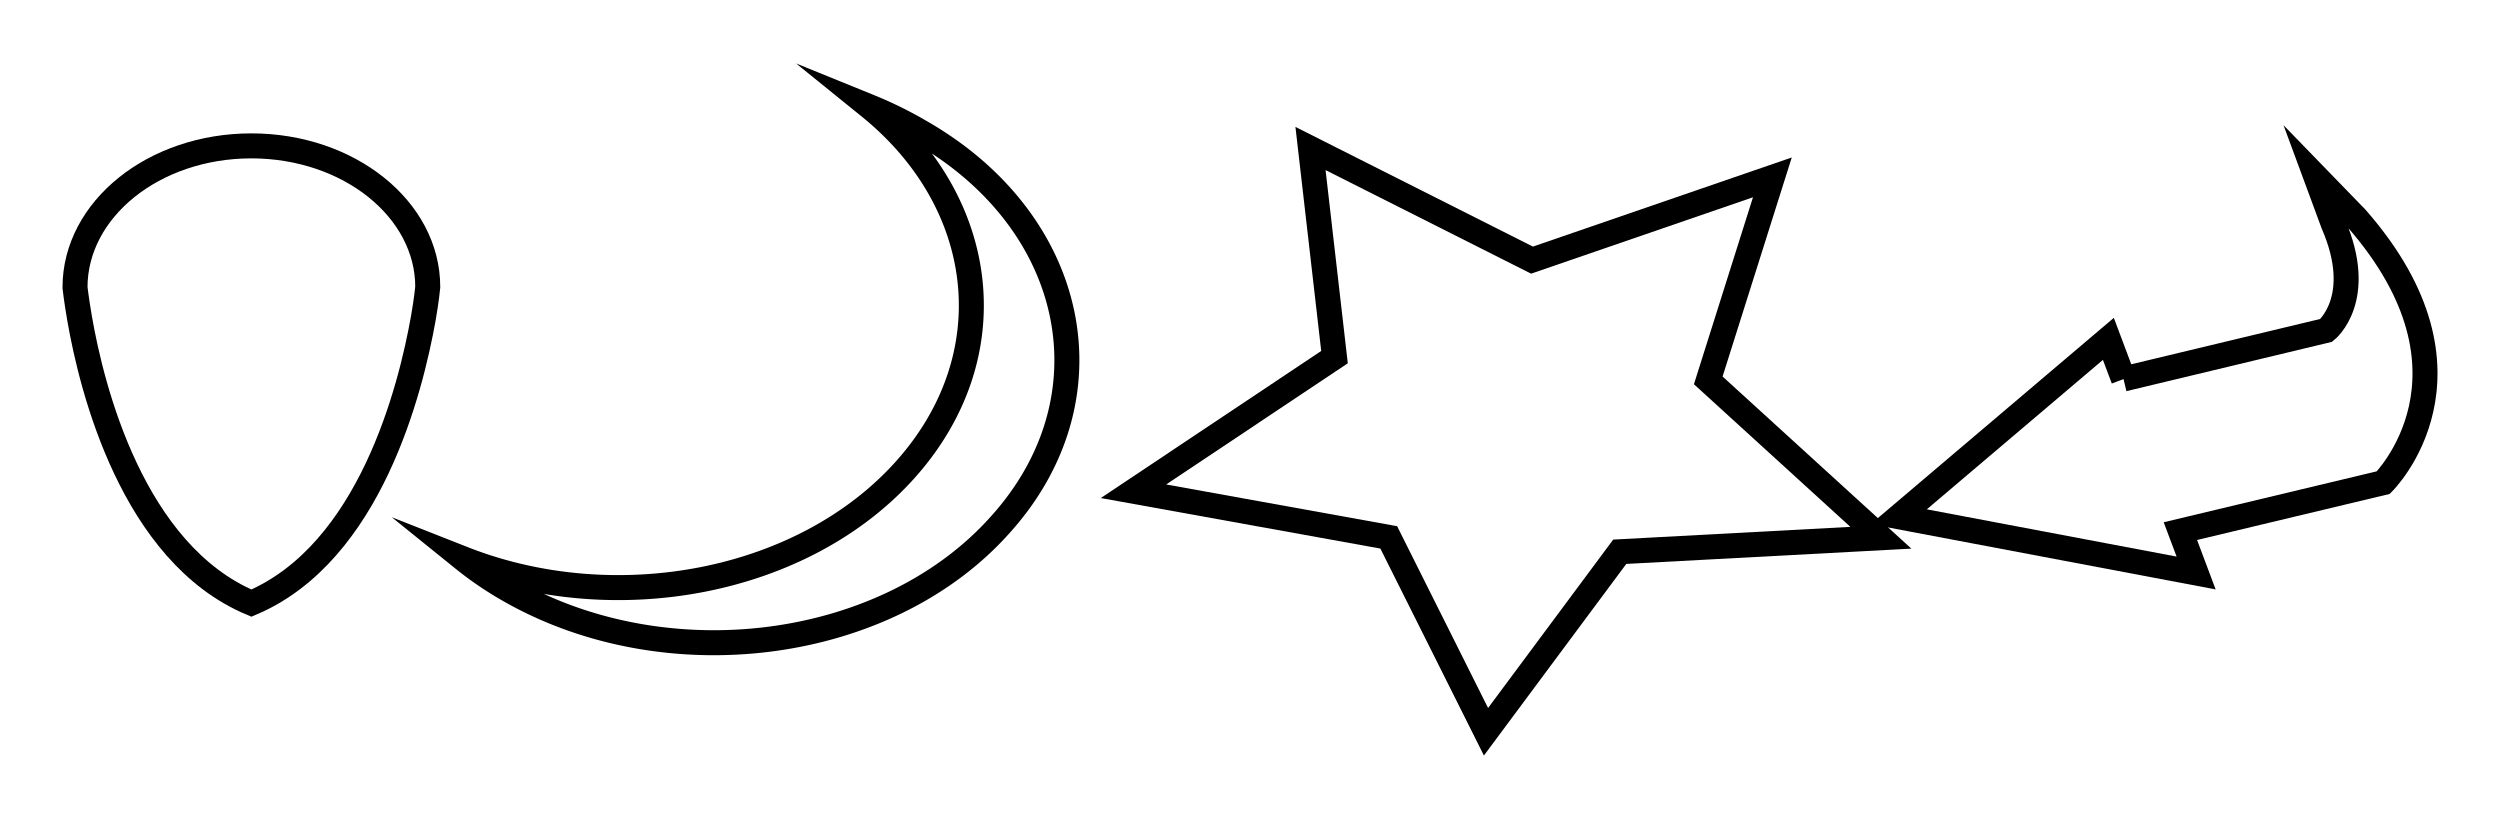 <svg id="Layer_1" data-name="Layer 1" xmlns="http://www.w3.org/2000/svg" viewBox="0 0 200 67.09"><defs><style>.cls-1{fill:none;stroke:#000;stroke-miterlimit:10;stroke-width:2px;}</style></defs><title>Artboard 3</title><path class="cls-1" d="M20.11,11.67c7.79,0,14.11,5.06,14.11,11.29,0,0-.09,1-.36,2.53v0c-1,5.59-4.24,18.73-13.75,22.76-9.51-4-12.77-17.17-13.74-22.76v0C6.1,23.92,6,23,6,23,6,16.73,12.32,11.67,20.11,11.67Z"/><path class="cls-1" d="M169.88,30.32l16.22-3.89s3.17-2.52.56-8.53l-1.4-3.79,3.25,3.35c10.94,12.49,2.15,21.15,2.15,21.15l-16.23,3.88h0l1.26,3.35L151.9,41.34l16.77-14.23,1.21,3.22"/><path class="cls-1" d="M80,42C70.93,52.15,53.3,54.45,40.65,47.16a27.41,27.41,0,0,1-3.6-2.46c12.14,4.78,27.17,2,35.34-7.09s6.69-21.37-2.83-29.07a31.5,31.5,0,0,1,4.06,2C86.28,17.78,89.14,31.9,80,42Z"/><polygon class="cls-1" points="106.76 28.57 104.84 11.88 122.56 20.81 141.79 14.19 136.66 30.43 150.47 43.02 129.58 44.14 118.88 58.54 111.1 42.99 90.68 39.3 106.76 28.57"/></svg>